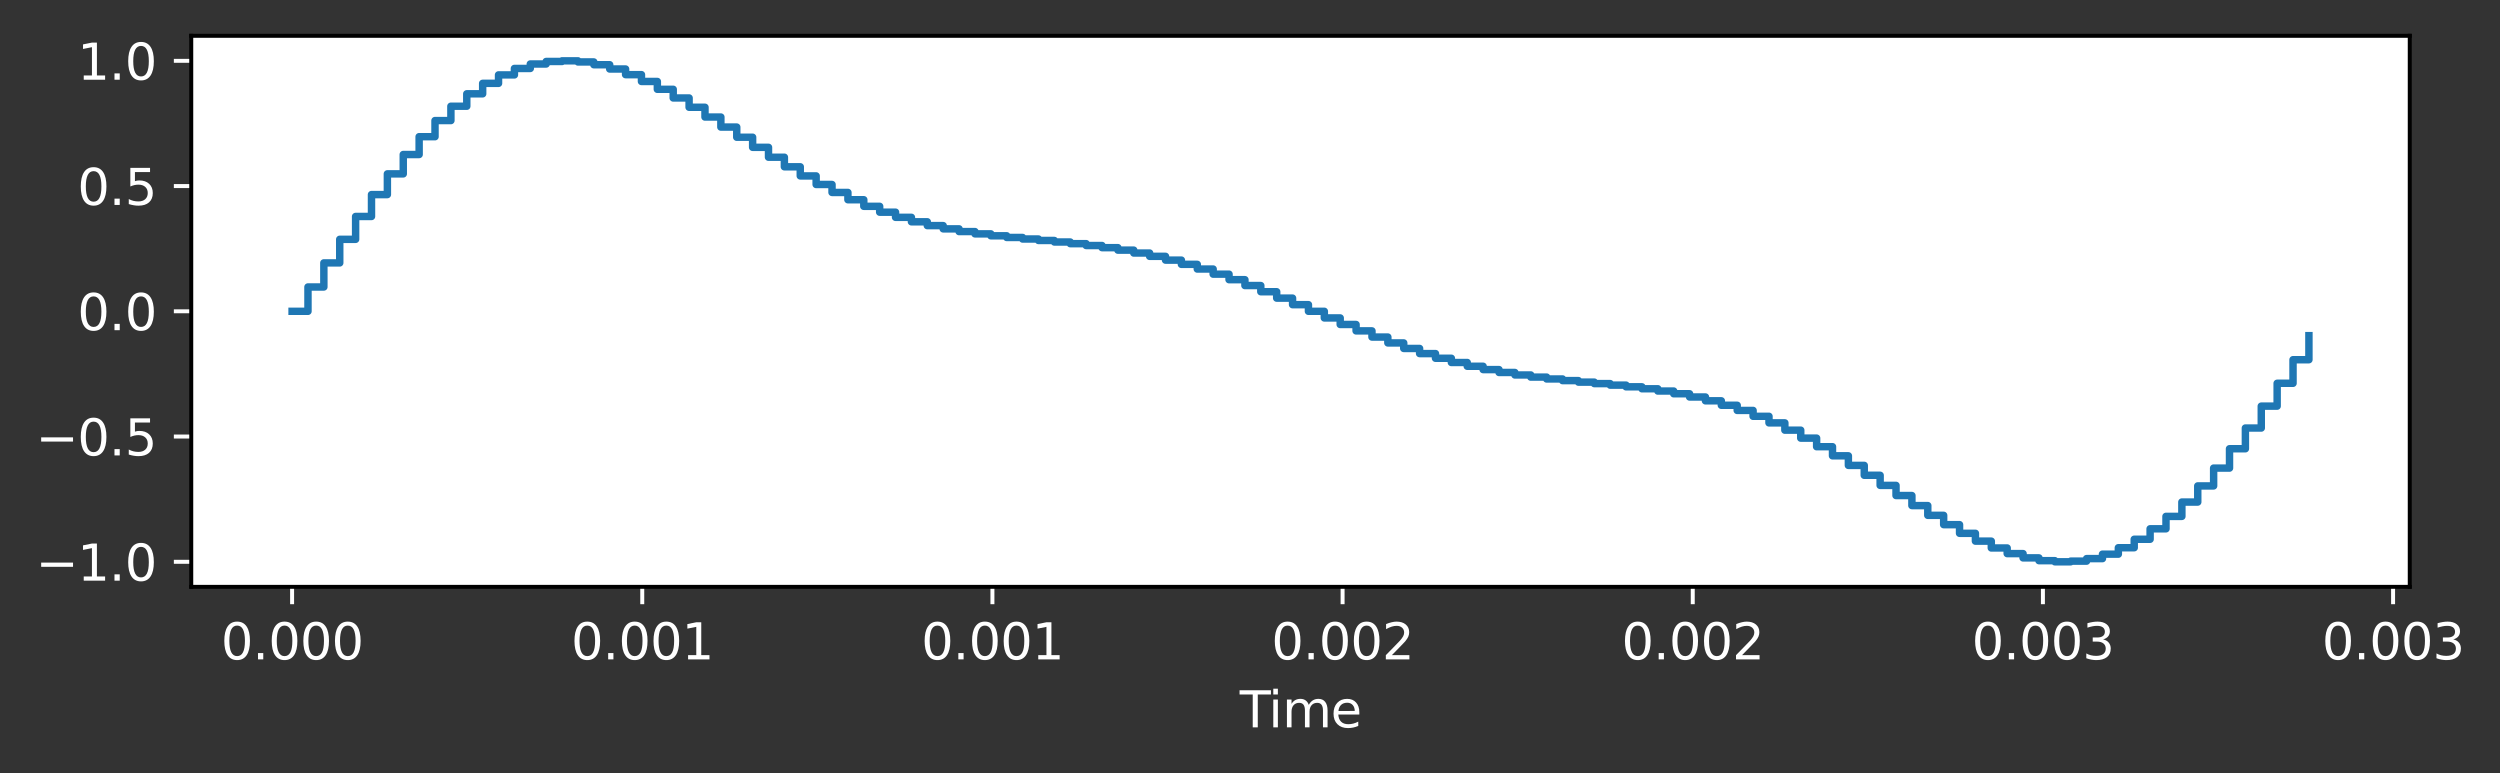 <?xml version="1.0" encoding="utf-8" standalone="no"?>
<!DOCTYPE svg PUBLIC "-//W3C//DTD SVG 1.1//EN"
  "http://www.w3.org/Graphics/SVG/1.1/DTD/svg11.dtd">
<svg xmlns:xlink="http://www.w3.org/1999/xlink" width="503.042pt" height="155.636pt" viewBox="0 0 503.042 155.636" xmlns="http://www.w3.org/2000/svg" version="1.1">
 <rect x="0" y="0" width="503.042" height="155.636" fill="#333333" stroke="none"/>
 <defs>
  <style type="text/css">*{stroke-linejoin: round; stroke-linecap: butt}</style>
 </defs>
 <g id="figure_1">
  <g id="patch_1">
   <path d="M 0 155.636 
L 503.042 155.636 
L 503.042 0 
L 0 0 
L 0 155.636 
z
" style="fill: none; opacity: 0"/>
  </g>
  <g id="axes_1">
   <g id="patch_2">
    <path d="M 38.483 118.08 
L 484.883 118.08 
L 484.883 7.2 
L 38.483 7.2 
z
" style="fill: #ffffff"/>
   </g>
   <g id="matplotlib.axis_1">
    <g id="xtick_1">
     <g id="line2d_1">
      <defs>
       <path id="ma5b4f07b5a" d="M 0 0 
L 0 3.5 
" style="stroke: #ffffff; stroke-width: 0.8"/>
      </defs>
      <g>
       <use xlink:href="#ma5b4f07b5a" x="58.774" y="118.08" style="fill: #ffffff; stroke: #ffffff; stroke-width: 0.8"/>
      </g>
     </g>
     <g id="text_1">
      <!-- 0.000 -->
      <g style="fill: #ffffff" transform="translate(44.46 132.678) scale(0.1 -0.1)">
       <defs>
        <path id="DejaVuSans-30" d="M 2034 4250 
Q 1547 4250 1301 3770 
Q 1056 3291 1056 2328 
Q 1056 1369 1301 889 
Q 1547 409 2034 409 
Q 2525 409 2770 889 
Q 3016 1369 3016 2328 
Q 3016 3291 2770 3770 
Q 2525 4250 2034 4250 
z
M 2034 4750 
Q 2819 4750 3233 4129 
Q 3647 3509 3647 2328 
Q 3647 1150 3233 529 
Q 2819 -91 2034 -91 
Q 1250 -91 836 529 
Q 422 1150 422 2328 
Q 422 3509 836 4129 
Q 1250 4750 2034 4750 
z
" transform="scale(0.016)"/>
        <path id="DejaVuSans-2e" d="M 684 794 
L 1344 794 
L 1344 0 
L 684 0 
L 684 794 
z
" transform="scale(0.016)"/>
       </defs>
       <use xlink:href="#DejaVuSans-30"/>
       <use xlink:href="#DejaVuSans-2e" x="63.623"/>
       <use xlink:href="#DejaVuSans-30" x="95.41"/>
       <use xlink:href="#DejaVuSans-30" x="159.033"/>
       <use xlink:href="#DejaVuSans-30" x="222.656"/>
      </g>
     </g>
    </g>
    <g id="xtick_2">
     <g id="line2d_2">
      <g>
       <use xlink:href="#ma5b4f07b5a" x="129.233" y="118.08" style="fill: #ffffff; stroke: #ffffff; stroke-width: 0.8"/>
      </g>
     </g>
     <g id="text_2">
      <!-- 0.001 -->
      <g style="fill: #ffffff" transform="translate(114.919 132.678) scale(0.1 -0.1)">
       <defs>
        <path id="DejaVuSans-31" d="M 794 531 
L 1825 531 
L 1825 4091 
L 703 3866 
L 703 4441 
L 1819 4666 
L 2450 4666 
L 2450 531 
L 3481 531 
L 3481 0 
L 794 0 
L 794 531 
z
" transform="scale(0.016)"/>
       </defs>
       <use xlink:href="#DejaVuSans-30"/>
       <use xlink:href="#DejaVuSans-2e" x="63.623"/>
       <use xlink:href="#DejaVuSans-30" x="95.41"/>
       <use xlink:href="#DejaVuSans-30" x="159.033"/>
       <use xlink:href="#DejaVuSans-31" x="222.656"/>
      </g>
     </g>
    </g>
    <g id="xtick_3">
     <g id="line2d_3">
      <g>
       <use xlink:href="#ma5b4f07b5a" x="199.692" y="118.08" style="fill: #ffffff; stroke: #ffffff; stroke-width: 0.8"/>
      </g>
     </g>
     <g id="text_3">
      <!-- 0.001 -->
      <g style="fill: #ffffff" transform="translate(185.378 132.678) scale(0.1 -0.1)">
       <use xlink:href="#DejaVuSans-30"/>
       <use xlink:href="#DejaVuSans-2e" x="63.623"/>
       <use xlink:href="#DejaVuSans-30" x="95.41"/>
       <use xlink:href="#DejaVuSans-30" x="159.033"/>
       <use xlink:href="#DejaVuSans-31" x="222.656"/>
      </g>
     </g>
    </g>
    <g id="xtick_4">
     <g id="line2d_4">
      <g>
       <use xlink:href="#ma5b4f07b5a" x="270.151" y="118.08" style="fill: #ffffff; stroke: #ffffff; stroke-width: 0.8"/>
      </g>
     </g>
     <g id="text_4">
      <!-- 0.002 -->
      <g style="fill: #ffffff" transform="translate(255.837 132.678) scale(0.1 -0.1)">
       <defs>
        <path id="DejaVuSans-32" d="M 1228 531 
L 3431 531 
L 3431 0 
L 469 0 
L 469 531 
Q 828 903 1448 1529 
Q 2069 2156 2228 2338 
Q 2531 2678 2651 2914 
Q 2772 3150 2772 3378 
Q 2772 3750 2511 3984 
Q 2250 4219 1831 4219 
Q 1534 4219 1204 4116 
Q 875 4013 500 3803 
L 500 4441 
Q 881 4594 1212 4672 
Q 1544 4750 1819 4750 
Q 2544 4750 2975 4387 
Q 3406 4025 3406 3419 
Q 3406 3131 3298 2873 
Q 3191 2616 2906 2266 
Q 2828 2175 2409 1742 
Q 1991 1309 1228 531 
z
" transform="scale(0.016)"/>
       </defs>
       <use xlink:href="#DejaVuSans-30"/>
       <use xlink:href="#DejaVuSans-2e" x="63.623"/>
       <use xlink:href="#DejaVuSans-30" x="95.41"/>
       <use xlink:href="#DejaVuSans-30" x="159.033"/>
       <use xlink:href="#DejaVuSans-32" x="222.656"/>
      </g>
     </g>
    </g>
    <g id="xtick_5">
     <g id="line2d_5">
      <g>
       <use xlink:href="#ma5b4f07b5a" x="340.61" y="118.08" style="fill: #ffffff; stroke: #ffffff; stroke-width: 0.8"/>
      </g>
     </g>
     <g id="text_5">
      <!-- 0.002 -->
      <g style="fill: #ffffff" transform="translate(326.296 132.678) scale(0.1 -0.1)">
       <use xlink:href="#DejaVuSans-30"/>
       <use xlink:href="#DejaVuSans-2e" x="63.623"/>
       <use xlink:href="#DejaVuSans-30" x="95.41"/>
       <use xlink:href="#DejaVuSans-30" x="159.033"/>
       <use xlink:href="#DejaVuSans-32" x="222.656"/>
      </g>
     </g>
    </g>
    <g id="xtick_6">
     <g id="line2d_6">
      <g>
       <use xlink:href="#ma5b4f07b5a" x="411.069" y="118.08" style="fill: #ffffff; stroke: #ffffff; stroke-width: 0.8"/>
      </g>
     </g>
     <g id="text_6">
      <!-- 0.003 -->
      <g style="fill: #ffffff" transform="translate(396.755 132.678) scale(0.1 -0.1)">
       <defs>
        <path id="DejaVuSans-33" d="M 2597 2516 
Q 3050 2419 3304 2112 
Q 3559 1806 3559 1356 
Q 3559 666 3084 287 
Q 2609 -91 1734 -91 
Q 1441 -91 1130 -33 
Q 819 25 488 141 
L 488 750 
Q 750 597 1062 519 
Q 1375 441 1716 441 
Q 2309 441 2620 675 
Q 2931 909 2931 1356 
Q 2931 1769 2642 2001 
Q 2353 2234 1838 2234 
L 1294 2234 
L 1294 2753 
L 1863 2753 
Q 2328 2753 2575 2939 
Q 2822 3125 2822 3475 
Q 2822 3834 2567 4026 
Q 2313 4219 1838 4219 
Q 1578 4219 1281 4162 
Q 984 4106 628 3988 
L 628 4550 
Q 988 4650 1302 4700 
Q 1616 4750 1894 4750 
Q 2613 4750 3031 4423 
Q 3450 4097 3450 3541 
Q 3450 3153 3228 2886 
Q 3006 2619 2597 2516 
z
" transform="scale(0.016)"/>
       </defs>
       <use xlink:href="#DejaVuSans-30"/>
       <use xlink:href="#DejaVuSans-2e" x="63.623"/>
       <use xlink:href="#DejaVuSans-30" x="95.41"/>
       <use xlink:href="#DejaVuSans-30" x="159.033"/>
       <use xlink:href="#DejaVuSans-33" x="222.656"/>
      </g>
     </g>
    </g>
    <g id="xtick_7">
     <g id="line2d_7">
      <g>
       <use xlink:href="#ma5b4f07b5a" x="481.528" y="118.08" style="fill: #ffffff; stroke: #ffffff; stroke-width: 0.8"/>
      </g>
     </g>
     <g id="text_7">
      <!-- 0.003 -->
      <g style="fill: #ffffff" transform="translate(467.214 132.678) scale(0.1 -0.1)">
       <use xlink:href="#DejaVuSans-30"/>
       <use xlink:href="#DejaVuSans-2e" x="63.623"/>
       <use xlink:href="#DejaVuSans-30" x="95.41"/>
       <use xlink:href="#DejaVuSans-30" x="159.033"/>
       <use xlink:href="#DejaVuSans-33" x="222.656"/>
      </g>
     </g>
    </g>
    <g id="text_8">
     <!-- Time -->
     <g style="fill: #ffffff" transform="translate(249.449 146.357) scale(0.1 -0.1)">
      <defs>
       <path id="DejaVuSans-54" d="M -19 4666 
L 3928 4666 
L 3928 4134 
L 2272 4134 
L 2272 0 
L 1638 0 
L 1638 4134 
L -19 4134 
L -19 4666 
z
" transform="scale(0.016)"/>
       <path id="DejaVuSans-69" d="M 603 3500 
L 1178 3500 
L 1178 0 
L 603 0 
L 603 3500 
z
M 603 4863 
L 1178 4863 
L 1178 4134 
L 603 4134 
L 603 4863 
z
" transform="scale(0.016)"/>
       <path id="DejaVuSans-6d" d="M 3328 2828 
Q 3544 3216 3844 3400 
Q 4144 3584 4550 3584 
Q 5097 3584 5394 3201 
Q 5691 2819 5691 2113 
L 5691 0 
L 5113 0 
L 5113 2094 
Q 5113 2597 4934 2840 
Q 4756 3084 4391 3084 
Q 3944 3084 3684 2787 
Q 3425 2491 3425 1978 
L 3425 0 
L 2847 0 
L 2847 2094 
Q 2847 2600 2669 2842 
Q 2491 3084 2119 3084 
Q 1678 3084 1418 2786 
Q 1159 2488 1159 1978 
L 1159 0 
L 581 0 
L 581 3500 
L 1159 3500 
L 1159 2956 
Q 1356 3278 1631 3431 
Q 1906 3584 2284 3584 
Q 2666 3584 2933 3390 
Q 3200 3197 3328 2828 
z
" transform="scale(0.016)"/>
       <path id="DejaVuSans-65" d="M 3597 1894 
L 3597 1613 
L 953 1613 
Q 991 1019 1311 708 
Q 1631 397 2203 397 
Q 2534 397 2845 478 
Q 3156 559 3463 722 
L 3463 178 
Q 3153 47 2828 -22 
Q 2503 -91 2169 -91 
Q 1331 -91 842 396 
Q 353 884 353 1716 
Q 353 2575 817 3079 
Q 1281 3584 2069 3584 
Q 2775 3584 3186 3129 
Q 3597 2675 3597 1894 
z
M 3022 2063 
Q 3016 2534 2758 2815 
Q 2500 3097 2075 3097 
Q 1594 3097 1305 2825 
Q 1016 2553 972 2059 
L 3022 2063 
z
" transform="scale(0.016)"/>
      </defs>
      <use xlink:href="#DejaVuSans-54"/>
      <use xlink:href="#DejaVuSans-69" x="57.959"/>
      <use xlink:href="#DejaVuSans-6d" x="85.742"/>
      <use xlink:href="#DejaVuSans-65" x="183.154"/>
     </g>
    </g>
   </g>
   <g id="matplotlib.axis_2">
    <g id="ytick_1">
     <g id="line2d_8">
      <defs>
       <path id="md91fa6e5c2" d="M 0 0 
L -3.5 0 
" style="stroke: #ffffff; stroke-width: 0.8"/>
      </defs>
      <g>
       <use xlink:href="#md91fa6e5c2" x="38.483" y="113.04" style="fill: #ffffff; stroke: #ffffff; stroke-width: 0.8"/>
      </g>
     </g>
     <g id="text_9">
      <!-- −1.0 -->
      <g style="fill: #ffffff" transform="translate(7.2 116.839) scale(0.1 -0.1)">
       <defs>
        <path id="DejaVuSans-2212" d="M 678 2272 
L 4684 2272 
L 4684 1741 
L 678 1741 
L 678 2272 
z
" transform="scale(0.016)"/>
       </defs>
       <use xlink:href="#DejaVuSans-2212"/>
       <use xlink:href="#DejaVuSans-31" x="83.789"/>
       <use xlink:href="#DejaVuSans-2e" x="147.412"/>
       <use xlink:href="#DejaVuSans-30" x="179.199"/>
      </g>
     </g>
    </g>
    <g id="ytick_2">
     <g id="line2d_9">
      <g>
       <use xlink:href="#md91fa6e5c2" x="38.483" y="87.84" style="fill: #ffffff; stroke: #ffffff; stroke-width: 0.8"/>
      </g>
     </g>
     <g id="text_10">
      <!-- −0.5 -->
      <g style="fill: #ffffff" transform="translate(7.2 91.639) scale(0.1 -0.1)">
       <defs>
        <path id="DejaVuSans-35" d="M 691 4666 
L 3169 4666 
L 3169 4134 
L 1269 4134 
L 1269 2991 
Q 1406 3038 1543 3061 
Q 1681 3084 1819 3084 
Q 2600 3084 3056 2656 
Q 3513 2228 3513 1497 
Q 3513 744 3044 326 
Q 2575 -91 1722 -91 
Q 1428 -91 1123 -41 
Q 819 9 494 109 
L 494 744 
Q 775 591 1075 516 
Q 1375 441 1709 441 
Q 2250 441 2565 725 
Q 2881 1009 2881 1497 
Q 2881 1984 2565 2268 
Q 2250 2553 1709 2553 
Q 1456 2553 1204 2497 
Q 953 2441 691 2322 
L 691 4666 
z
" transform="scale(0.016)"/>
       </defs>
       <use xlink:href="#DejaVuSans-2212"/>
       <use xlink:href="#DejaVuSans-30" x="83.789"/>
       <use xlink:href="#DejaVuSans-2e" x="147.412"/>
       <use xlink:href="#DejaVuSans-35" x="179.199"/>
      </g>
     </g>
    </g>
    <g id="ytick_3">
     <g id="line2d_10">
      <g>
       <use xlink:href="#md91fa6e5c2" x="38.483" y="62.64" style="fill: #ffffff; stroke: #ffffff; stroke-width: 0.8"/>
      </g>
     </g>
     <g id="text_11">
      <!-- 0.0 -->
      <g style="fill: #ffffff" transform="translate(15.58 66.439) scale(0.1 -0.1)">
       <use xlink:href="#DejaVuSans-30"/>
       <use xlink:href="#DejaVuSans-2e" x="63.623"/>
       <use xlink:href="#DejaVuSans-30" x="95.41"/>
      </g>
     </g>
    </g>
    <g id="ytick_4">
     <g id="line2d_11">
      <g>
       <use xlink:href="#md91fa6e5c2" x="38.483" y="37.44" style="fill: #ffffff; stroke: #ffffff; stroke-width: 0.8"/>
      </g>
     </g>
     <g id="text_12">
      <!-- 0.5 -->
      <g style="fill: #ffffff" transform="translate(15.58 41.239) scale(0.1 -0.1)">
       <use xlink:href="#DejaVuSans-30"/>
       <use xlink:href="#DejaVuSans-2e" x="63.623"/>
       <use xlink:href="#DejaVuSans-35" x="95.41"/>
      </g>
     </g>
    </g>
    <g id="ytick_5">
     <g id="line2d_12">
      <g>
       <use xlink:href="#md91fa6e5c2" x="38.483" y="12.24" style="fill: #ffffff; stroke: #ffffff; stroke-width: 0.8"/>
      </g>
     </g>
     <g id="text_13">
      <!-- 1.0 -->
      <g style="fill: #ffffff" transform="translate(15.58 16.039) scale(0.1 -0.1)">
       <use xlink:href="#DejaVuSans-31"/>
       <use xlink:href="#DejaVuSans-2e" x="63.623"/>
       <use xlink:href="#DejaVuSans-30" x="95.41"/>
      </g>
     </g>
    </g>
   </g>
   <g id="line2d_13">
    <path d="M 58.774 62.64 
L 61.969 62.64 
L 61.969 57.745 
L 65.165 57.745 
L 65.165 52.9 
L 68.36 52.9 
L 68.36 48.155 
L 71.555 48.155 
L 71.555 43.558 
L 74.751 43.558 
L 74.751 39.153 
L 77.946 39.153 
L 77.946 34.985 
L 81.142 34.985 
L 81.142 31.091 
L 84.337 31.091 
L 84.337 27.506 
L 87.532 27.506 
L 87.532 24.26 
L 90.728 24.26 
L 90.728 21.377 
L 93.923 21.377 
L 93.923 18.877 
L 97.119 18.877 
L 97.119 16.772 
L 100.314 16.772 
L 100.314 15.07 
L 103.51 15.07 
L 103.51 13.773 
L 106.705 13.773 
L 106.705 12.876 
L 109.9 12.876 
L 109.9 12.37 
L 113.096 12.37 
L 113.096 12.24 
L 116.291 12.24 
L 116.291 12.466 
L 119.487 12.466 
L 119.487 13.023 
L 122.682 13.023 
L 122.682 13.885 
L 125.878 13.885 
L 125.878 15.019 
L 129.073 15.019 
L 129.073 16.393 
L 132.268 16.393 
L 132.268 17.969 
L 135.464 17.969 
L 135.464 19.712 
L 138.659 19.712 
L 138.659 21.585 
L 141.855 21.585 
L 141.855 23.55 
L 145.05 23.55 
L 145.05 25.57 
L 148.245 25.57 
L 148.245 27.613 
L 151.441 27.613 
L 151.441 29.645 
L 154.636 29.645 
L 154.636 31.637 
L 157.832 31.637 
L 157.832 33.561 
L 161.027 33.561 
L 161.027 35.396 
L 164.223 35.396 
L 164.223 37.122 
L 167.418 37.122 
L 167.418 38.723 
L 170.613 38.723 
L 170.613 40.19 
L 173.809 40.19 
L 173.809 41.514 
L 177.004 41.514 
L 177.004 42.694 
L 180.2 42.694 
L 180.2 43.731 
L 183.395 43.731 
L 183.395 44.629 
L 186.59 44.629 
L 186.59 45.398 
L 189.786 45.398 
L 189.786 46.049 
L 192.981 46.049 
L 192.981 46.596 
L 196.177 46.596 
L 196.177 47.055 
L 199.372 47.055 
L 199.372 47.445 
L 202.568 47.445 
L 202.568 47.784 
L 205.763 47.784 
L 205.763 48.093 
L 208.958 48.093 
L 208.958 48.39 
L 212.154 48.39 
L 212.154 48.695 
L 215.349 48.695 
L 215.349 49.026 
L 218.545 49.026 
L 218.545 49.4 
L 221.74 49.4 
L 221.74 49.831 
L 224.935 49.831 
L 224.935 50.332 
L 228.131 50.332 
L 228.131 50.913 
L 231.326 50.913 
L 231.326 51.581 
L 234.522 51.581 
L 234.522 52.34 
L 237.717 52.34 
L 237.717 53.192 
L 240.913 53.192 
L 240.913 54.135 
L 244.108 54.135 
L 244.108 55.166 
L 247.303 55.166 
L 247.303 56.277 
L 250.499 56.277 
L 250.499 57.459 
L 253.694 57.459 
L 253.694 58.7 
L 256.89 58.7 
L 256.89 59.987 
L 260.085 59.987 
L 260.085 61.305 
L 263.281 61.305 
L 263.281 62.64 
L 266.476 62.64 
L 266.476 63.975 
L 269.671 63.975 
L 269.671 65.293 
L 272.867 65.293 
L 272.867 66.58 
L 276.062 66.58 
L 276.062 67.821 
L 279.258 67.821 
L 279.258 69.003 
L 282.453 69.003 
L 282.453 70.114 
L 285.648 70.114 
L 285.648 71.145 
L 288.844 71.145 
L 288.844 72.088 
L 292.039 72.088 
L 292.039 72.94 
L 295.235 72.94 
L 295.235 73.699 
L 298.43 73.699 
L 298.43 74.367 
L 301.626 74.367 
L 301.626 74.948 
L 304.821 74.948 
L 304.821 75.449 
L 308.016 75.449 
L 308.016 75.88 
L 311.212 75.88 
L 311.212 76.254 
L 314.407 76.254 
L 314.407 76.585 
L 317.603 76.585 
L 317.603 76.89 
L 320.798 76.89 
L 320.798 77.187 
L 323.993 77.187 
L 323.993 77.496 
L 327.189 77.496 
L 327.189 77.835 
L 330.384 77.835 
L 330.384 78.225 
L 333.58 78.225 
L 333.58 78.684 
L 336.775 78.684 
L 336.775 79.231 
L 339.971 79.231 
L 339.971 79.882 
L 343.166 79.882 
L 343.166 80.651 
L 346.361 80.651 
L 346.361 81.549 
L 349.557 81.549 
L 349.557 82.586 
L 352.752 82.586 
L 352.752 83.766 
L 355.948 83.766 
L 355.948 85.09 
L 359.143 85.09 
L 359.143 86.557 
L 362.339 86.557 
L 362.339 88.158 
L 365.534 88.158 
L 365.534 89.884 
L 368.729 89.884 
L 368.729 91.719 
L 371.925 91.719 
L 371.925 93.643 
L 375.12 93.643 
L 375.12 95.635 
L 378.316 95.635 
L 378.316 97.667 
L 381.511 97.667 
L 381.511 99.71 
L 384.706 99.71 
L 384.706 101.73 
L 387.902 101.73 
L 387.902 103.695 
L 391.097 103.695 
L 391.097 105.568 
L 394.293 105.568 
L 394.293 107.311 
L 397.488 107.311 
L 397.488 108.887 
L 400.684 108.887 
L 400.684 110.261 
L 403.879 110.261 
L 403.879 111.395 
L 407.074 111.395 
L 407.074 112.257 
L 410.27 112.257 
L 410.27 112.814 
L 413.465 112.814 
L 413.465 113.04 
L 416.661 113.04 
L 416.661 112.91 
L 419.856 112.91 
L 419.856 112.404 
L 423.051 112.404 
L 423.051 111.507 
L 426.247 111.507 
L 426.247 110.21 
L 429.442 110.21 
L 429.442 108.508 
L 432.638 108.508 
L 432.638 106.403 
L 435.833 106.403 
L 435.833 103.903 
L 439.029 103.903 
L 439.029 101.02 
L 442.224 101.02 
L 442.224 97.774 
L 445.419 97.774 
L 445.419 94.189 
L 448.615 94.189 
L 448.615 90.295 
L 451.81 90.295 
L 451.81 86.127 
L 455.006 86.127 
L 455.006 81.722 
L 458.201 81.722 
L 458.201 77.125 
L 461.396 77.125 
L 461.396 72.38 
L 464.592 72.38 
L 464.592 67.535 
L 464.592 67.535 
" clip-path="url(#p465319427d)" style="fill: none; stroke: #1f77b4; stroke-width: 1.5; stroke-linecap: square"/>
   </g>
   <g id="patch_3">
    <path d="M 38.483 118.08 
L 38.483 7.2 
" style="fill: none; stroke: #000000; stroke-width: 0.8; stroke-linejoin: miter; stroke-linecap: square"/>
   </g>
   <g id="patch_4">
    <path d="M 484.883 118.08 
L 484.883 7.2 
" style="fill: none; stroke: #000000; stroke-width: 0.8; stroke-linejoin: miter; stroke-linecap: square"/>
   </g>
   <g id="patch_5">
    <path d="M 38.483 118.08 
L 484.883 118.08 
" style="fill: none; stroke: #000000; stroke-width: 0.8; stroke-linejoin: miter; stroke-linecap: square"/>
   </g>
   <g id="patch_6">
    <path d="M 38.483 7.2 
L 484.883 7.2 
" style="fill: none; stroke: #000000; stroke-width: 0.8; stroke-linejoin: miter; stroke-linecap: square"/>
   </g>
  </g>
 </g>
 <defs>
  <clipPath id="p465319427d">
   <rect x="38.483" y="7.2" width="446.4" height="110.88"/>
  </clipPath>
 </defs>
</svg>
